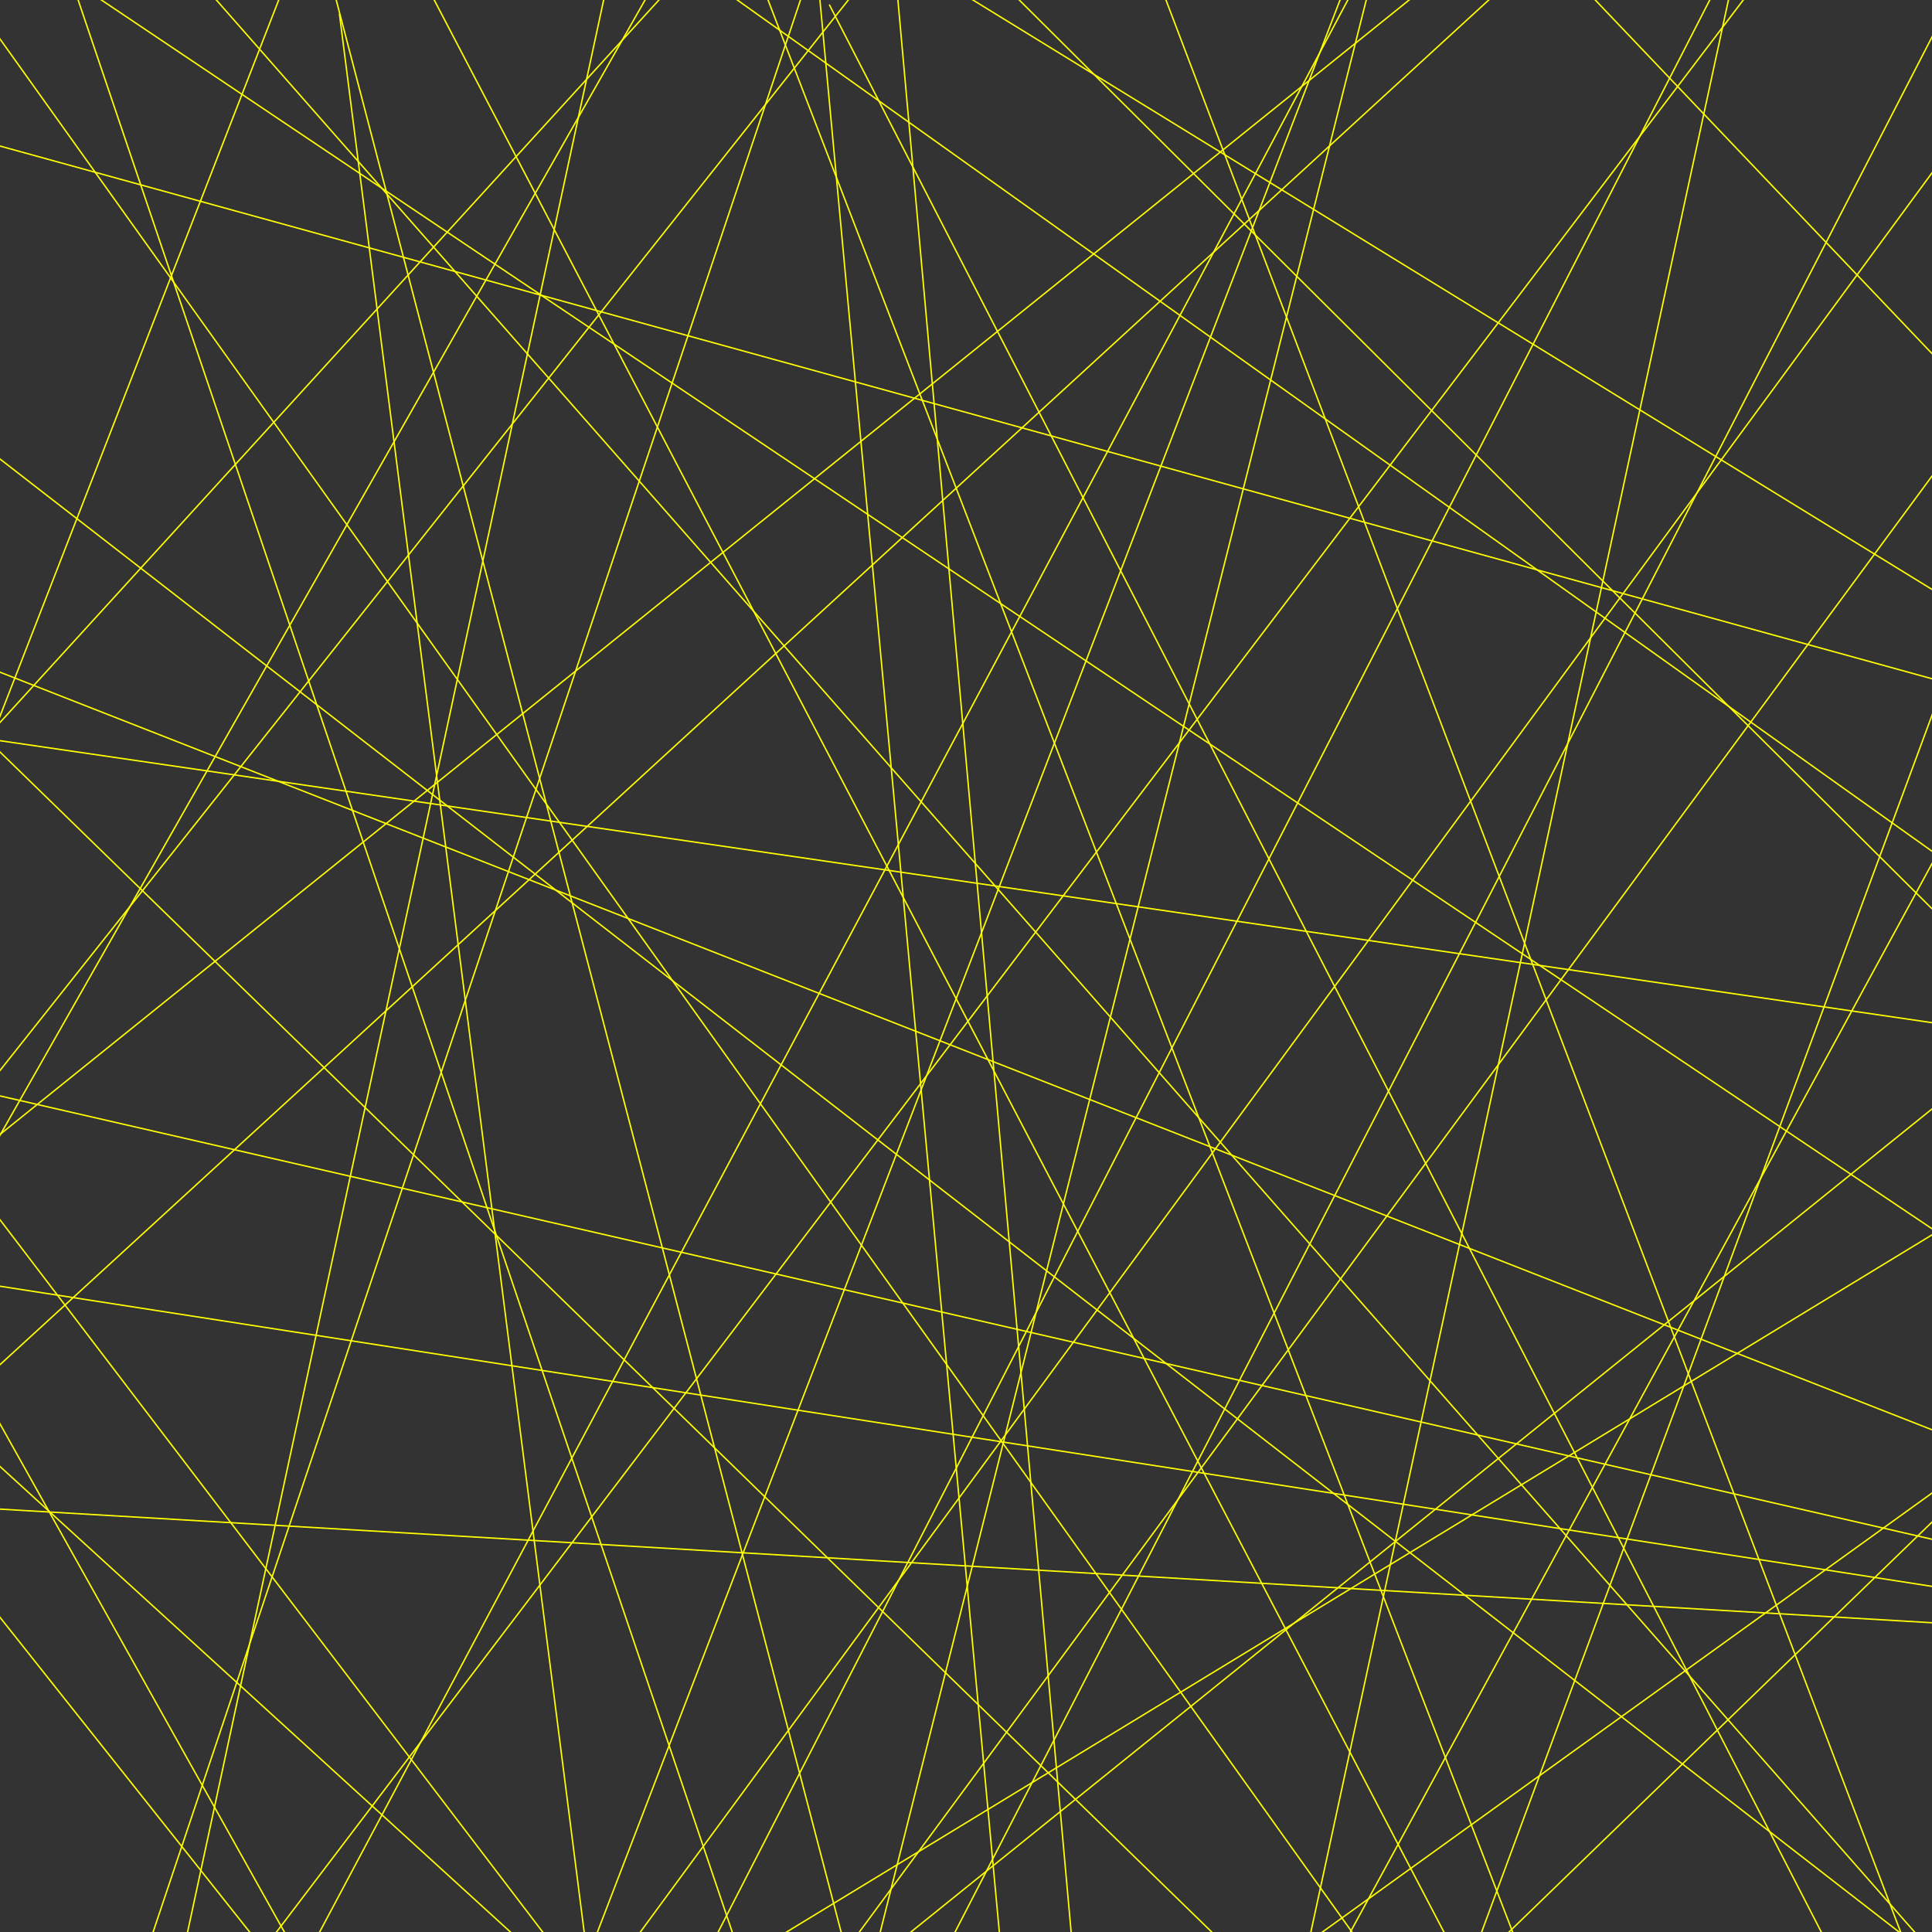 <svg xmlns="http://www.w3.org/2000/svg" xmlns:xlink="http://www.w3.org/1999/xlink" width="1366" height="1366"
  viewBox="0 0 1366 1366">
  <rect x="0" y="0" width="1366" height="1366" fill="#333333" stroke="none"/>
  <defs>
    <clipPath id="a">
      <rect width="1366" height="1366" fill="#ffff00" />
    </clipPath>
  </defs>
  <g clip-path="url(#a)">
    <g transform="translate(-393.279 -441.887)">
      <line x2="1619.84" y2="446.638" transform="translate(295.583 518.209)" fill="none" stroke="#ffff00"
        stroke-miterlimit="10" stroke-width="1" />
      <line x2="1404.714" y2="1966.869" transform="translate(349.587 408.285)" fill="none" stroke="#ffff00"
        stroke-miterlimit="10" stroke-width="1" />
      <line x2="1903.332" y2="1476.297" transform="translate(190.823 609.402)" fill="none" stroke="#ffff00"
        stroke-miterlimit="10" stroke-width="1" />
      <line x1="1557.96" y1="1772.437" transform="translate(411.171 288.201)" fill="none" stroke="#ffff00"
        stroke-miterlimit="10" stroke-width="1" />
      <line x1="337.213" y2="866.483" transform="translate(261.494 420.398)" fill="none" stroke="#ffff00"
        stroke-miterlimit="10" stroke-width="1" />
      <line x2="504.939" y2="1932.201" transform="translate(624.24 416.012)" fill="none" stroke="#ffff00"
        stroke-miterlimit="10" stroke-width="1" />
      <line y1="938.534" x2="968.497" transform="translate(972.46 1342.015)" fill="none" stroke="#ffff00"
        stroke-miterlimit="10" stroke-width="1" />
      <line x1="355.262" y2="1649.639" transform="translate(478.086 380.3)" fill="none" stroke="#ffff00"
        stroke-miterlimit="10" stroke-width="1" />
      <line x1="717.128" y2="786.288" transform="translate(213.07 364.011)" fill="none" stroke="#ffff00"
        stroke-miterlimit="10" stroke-width="1" />
      <line x1="736.058" y1="2174.04" transform="translate(298.913)" fill="none" stroke="#ffff00" stroke-miterlimit="10"
        stroke-width="1" />
      <line x2="212.417" y2="1664.776" transform="translate(633.258 451.624)" fill="none" stroke="#ffff00"
        stroke-miterlimit="10" stroke-width="1" />
      <line x2="1535.852" y2="1030.911" transform="translate(453.09 433.903)" fill="none" stroke="#ffff00"
        stroke-miterlimit="10" stroke-width="1" />
      <line x2="836.43" y2="2170.281" transform="translate(907.746 367.77)" fill="none" stroke="#ffff00"
        stroke-miterlimit="10" stroke-width="1" />
      <line x1="1115.533" y1="2134.569" transform="translate(624.24 296.346)" fill="none" stroke="#ffff00"
        stroke-miterlimit="10" stroke-width="1" />
      <line y1="1217.686" x2="691.905" transform="translate(272.191 239.959)" fill="none" stroke="#ffff00"
        stroke-miterlimit="10" stroke-width="1" />
      <line x1="835.109" y2="1053.814" transform="translate(239.043 339.576)" fill="none" stroke="#ffff00"
        stroke-miterlimit="10" stroke-width="1" />
      <line x2="708.764" y2="1863.91" transform="translate(1172.321 322.66)" fill="none" stroke="#ffff00"
        stroke-miterlimit="10" stroke-width="1" />
      <line x2="945.949" y2="1837.944" transform="translate(979.6 445.111)" fill="none" stroke="#ffff00"
        stroke-miterlimit="10" stroke-width="1" />
      <line x1="899.382" y1="1180.372" transform="translate(226.277 1085.14)" fill="none" stroke="#ffff00"
        stroke-miterlimit="10" stroke-width="1" />
      <line x1="1136.224" y1="1036.271" transform="translate(166.406 1271.844)" fill="none" stroke="#ffff00"
        stroke-miterlimit="10" stroke-width="1" />
      <line x1="769.955" y1="1375.848" transform="translate(61.192 855.206)" fill="none" stroke="#ffff00"
        stroke-miterlimit="10" stroke-width="1" />
      <line x1="1043.336" y1="1315.075" transform="translate(20.25 1115.213)" fill="none" stroke="#ffff00"
        stroke-miterlimit="10" stroke-width="1" />
      <line y1="1706.652" x2="571.854" transform="translate(493.053 126.558)" fill="none" stroke="#ffff00"
        stroke-miterlimit="10" stroke-width="1" />
      <line x2="2104.281" y2="825.133" transform="translate(13.207 768.119)" fill="none" stroke="#ffff00"
        stroke-miterlimit="10" stroke-width="1" />
      <line x2="2151.385" y2="493.701" transform="translate(0 1126.491)" fill="none" stroke="#ffff00"
        stroke-miterlimit="10" stroke-width="1" />
      <line x2="1897.374" y2="276.924" transform="translate(23.332 911.593)" fill="none" stroke="#ffff00"
        stroke-miterlimit="10" stroke-width="1" />
      <line x1="1031.89" y2="2010.517" transform="translate(678.388 231.188)" fill="none" stroke="#ffff00"
        stroke-miterlimit="10" stroke-width="1" />
      <line x1="1029.689" y2="1997.36" transform="translate(790.646 349.6)" fill="none" stroke="#ffff00"
        stroke-miterlimit="10" stroke-width="1" />
      <line x2="1558.84" y2="1518.068" transform="translate(134.709 721.756)" fill="none" stroke="#ffff00"
        stroke-miterlimit="10" stroke-width="1" />
      <line y1="1259.94" x2="1565.004" transform="translate(106.534 214.898)" fill="none" stroke="#ffff00"
        stroke-miterlimit="10" stroke-width="1" />
      <line x1="684.111" y1="628.404" transform="translate(1362.059 66.412)" fill="none" stroke="#ffff00"
        stroke-miterlimit="10" stroke-width="1" />
      <line x1="900.262" y2="1691.615" transform="translate(533.113 278.177)" fill="none" stroke="#ffff00"
        stroke-miterlimit="10" stroke-width="1" />
      <line x2="532.233" y2="558.86" transform="translate(1374.825 288.201)" fill="none" stroke="#ffff00"
        stroke-miterlimit="10" stroke-width="1" />
      <line x1="1258.801" y2="1714.449" transform="translate(596.066 433.903)" fill="none" stroke="#ffff00"
        stroke-miterlimit="10" stroke-width="1" />
      <line x1="632.605" y2="1709.158" transform="translate(1247.601 620.886)" fill="none" stroke="#ffff00"
        stroke-miterlimit="10" stroke-width="1" />
      <line x1="508.901" y2="2023.047" transform="translate(890.138 283.816)" fill="none" stroke="#ffff00"
        stroke-miterlimit="10" stroke-width="1" />
      <line x1="218.792" y1="2440.313" transform="translate(994.471 66.412)" fill="none" stroke="#ffff00"
        stroke-miterlimit="10" stroke-width="1" />
      <line x1="1156.034" y1="1150.926" transform="translate(787.124 116.533)" fill="none" stroke="#ffff00"
        stroke-miterlimit="10" stroke-width="1" />
      <line x1="1220.307" y1="749.95" transform="translate(708.764 213.018)" fill="none" stroke="#ffff00"
        stroke-miterlimit="10" stroke-width="1" />
      <line x1="1501.611" y2="1376.474" transform="translate(239.043 171.668)" fill="none" stroke="#ffff00"
        stroke-miterlimit="10" stroke-width="1" />
      <line x1="410.291" y2="1898.369" transform="translate(1221.627 365.264)" fill="none" stroke="#ffff00"
        stroke-miterlimit="10" stroke-width="1" />
      <line x1="1096.163" y2="2013.65" transform="translate(935.921 551.341)" fill="none" stroke="#ffff00"
        stroke-miterlimit="10" stroke-width="1" />
      <line x1="1452.746" y2="1170.974" transform="translate(471.923 1092.659)" fill="none" stroke="#ffff00"
        stroke-miterlimit="10" stroke-width="1" />
      <line x1="1462.283" y2="890.013" transform="translate(447.71 1223.254)" fill="none" stroke="#ffff00"
        stroke-miterlimit="10" stroke-width="1" />
      <line x1="1980.137" y1="307.623" transform="translate(18.93 1293.146)" fill="none" stroke="#ffff00"
        stroke-miterlimit="10" stroke-width="1" />
      <line x1="1778.954" y1="104.63" transform="translate(123.264 1493.008)" fill="none" stroke="#ffff00"
        stroke-miterlimit="10" stroke-width="1" />
      <line y1="959.836" x2="1333.005" transform="translate(640.529 1343.268)" fill="none" stroke="#ffff00"
        stroke-miterlimit="10" stroke-width="1" />
      <line x2="223.635" y2="2408.36" transform="translate(942.964 118.413)" fill="none" stroke="#ffff00"
        stroke-miterlimit="10" stroke-width="1" />
      <line x1="1400.799" y2="1845.115" transform="translate(411.171 196.729)" fill="none" stroke="#ffff00"
        stroke-miterlimit="10" stroke-width="1" />
      <line x2="1393.756" y2="993.041" transform="translate(535.315 171.668)" fill="none" stroke="#ffff00"
        stroke-miterlimit="10" stroke-width="1" />
      <line y1="2251.728" x2="865.484" transform="translate(599.589 118.413)" fill="none" stroke="#ffff00"
        stroke-miterlimit="10" stroke-width="1" />
      <line x1="1398.598" y2="1898.369" transform="translate(590.343 466.761)" fill="none" stroke="#ffff00"
        stroke-miterlimit="10" stroke-width="1" />
    </g>
  </g>
</svg>